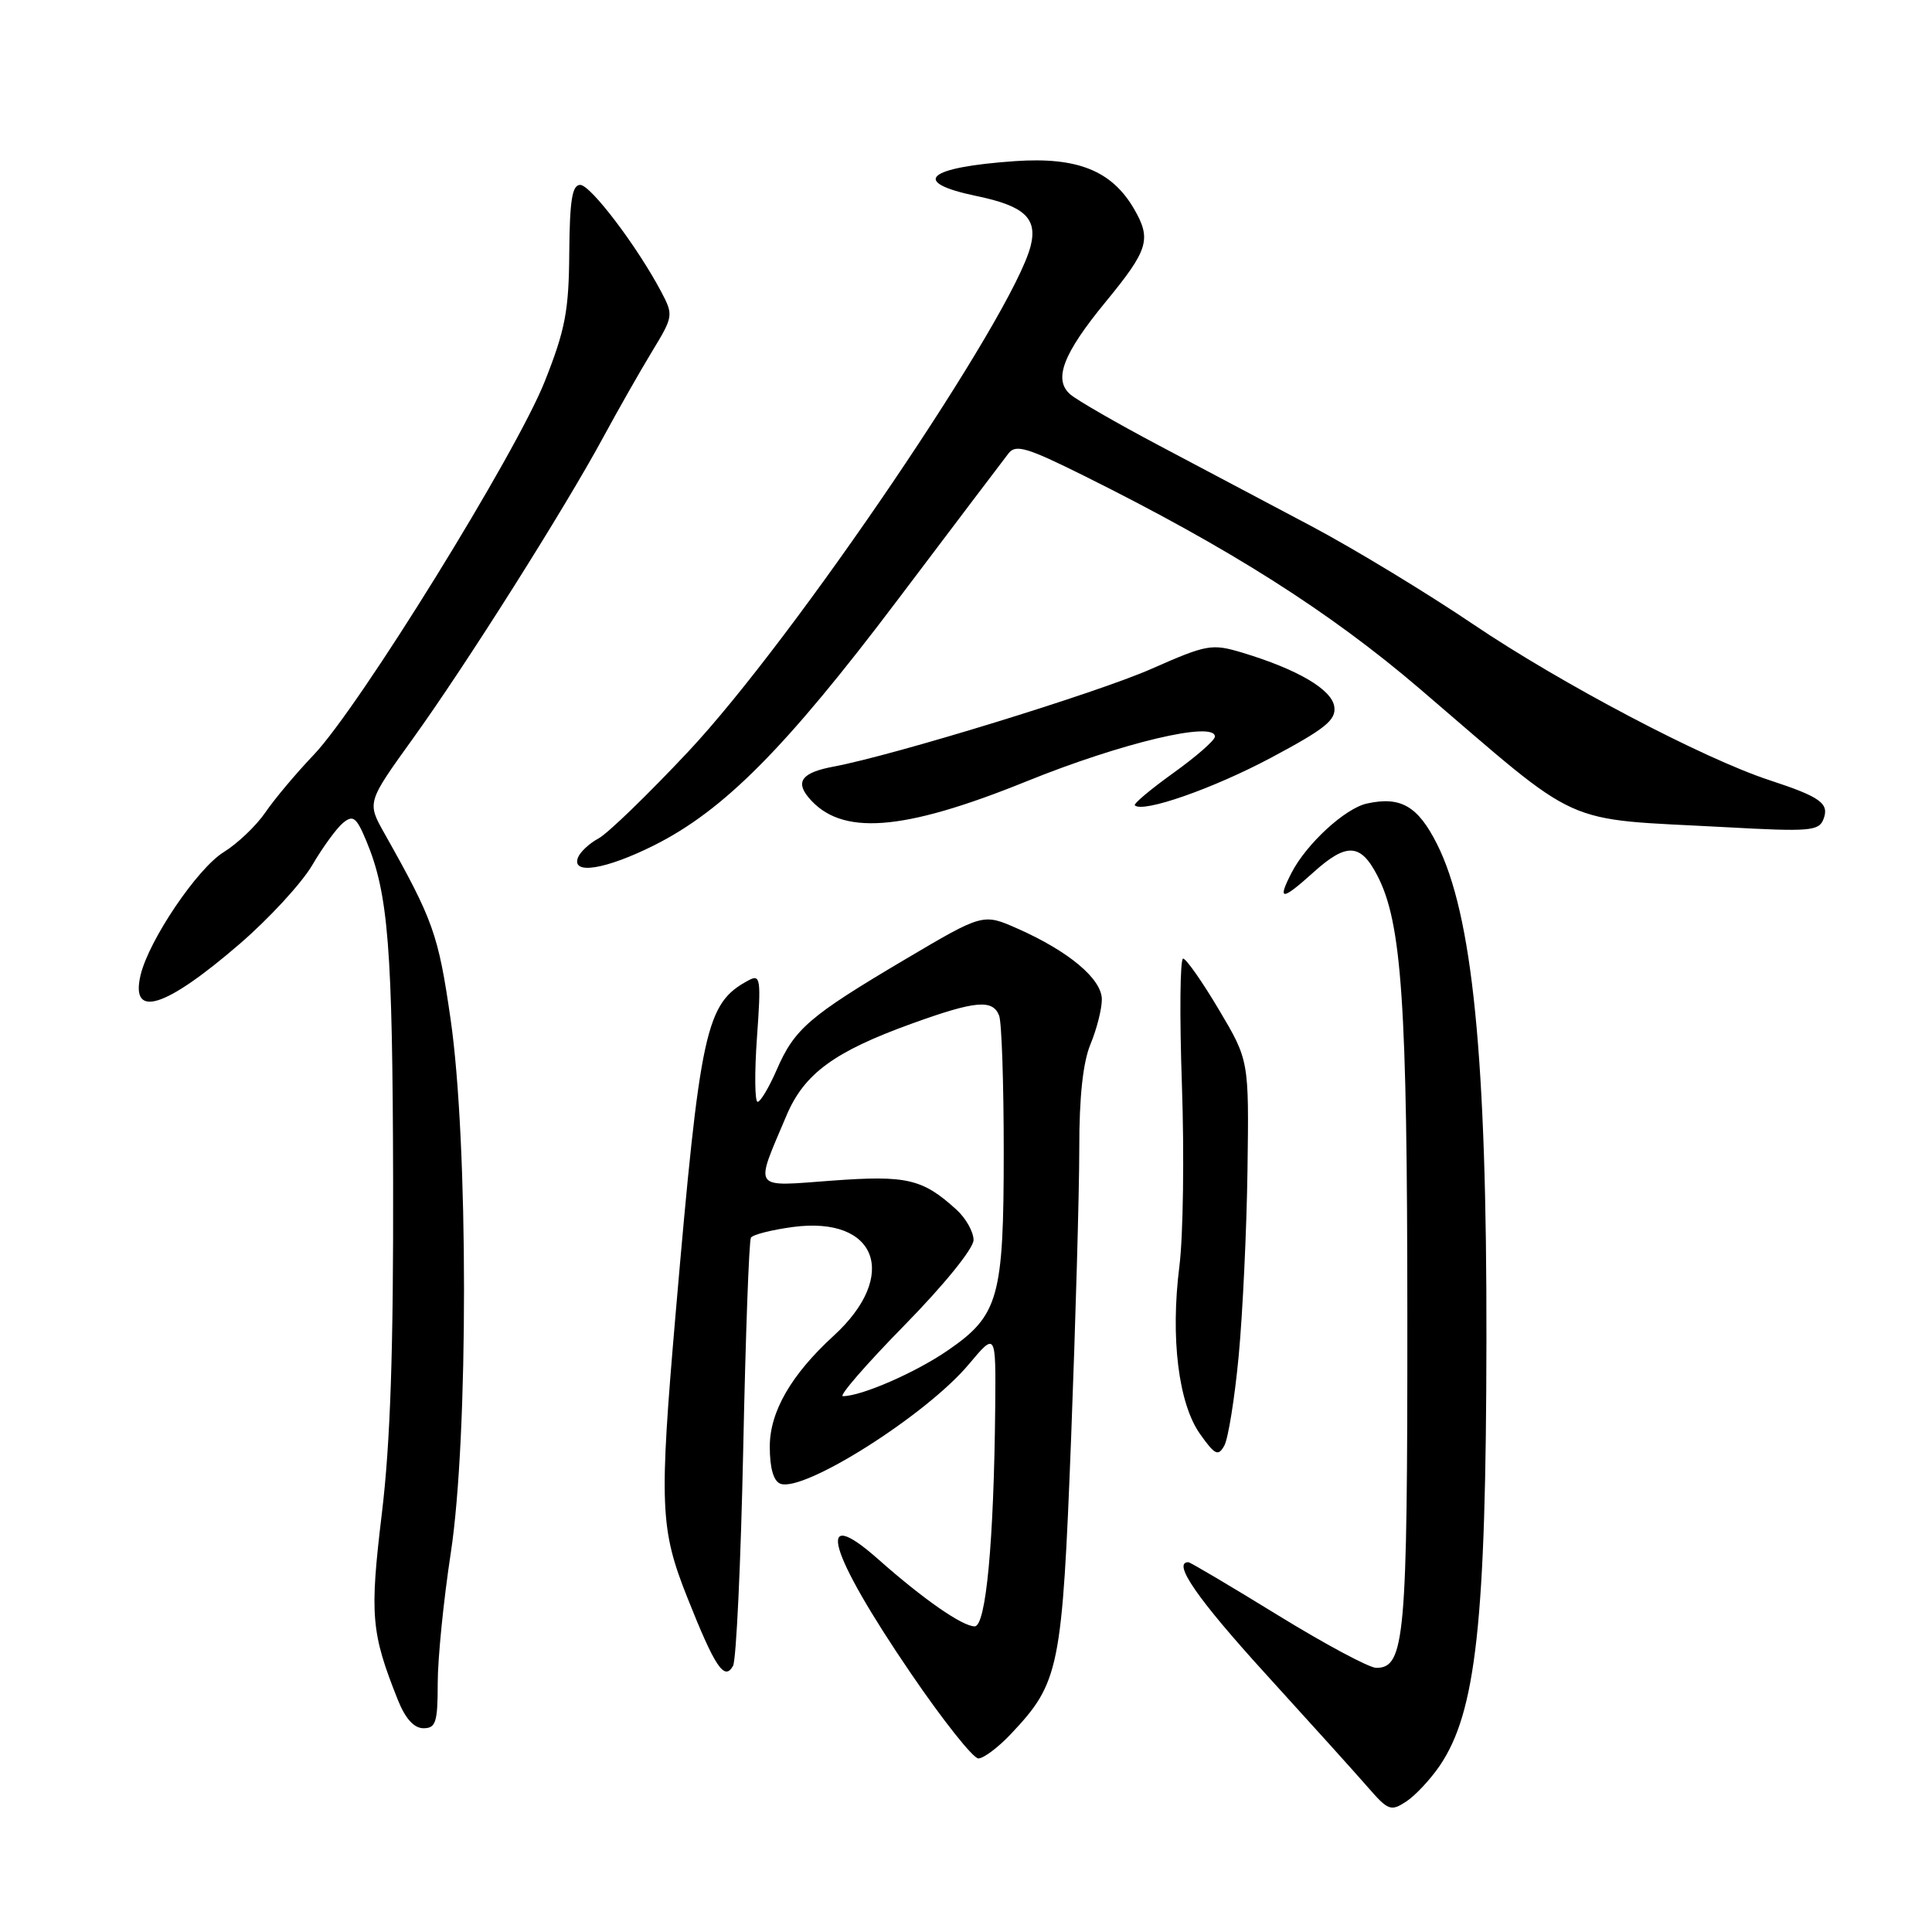 <?xml version="1.0" encoding="UTF-8" standalone="no"?>
<!DOCTYPE svg PUBLIC "-//W3C//DTD SVG 1.1//EN" "http://www.w3.org/Graphics/SVG/1.1/DTD/svg11.dtd" >
<svg xmlns="http://www.w3.org/2000/svg" xmlns:xlink="http://www.w3.org/1999/xlink" version="1.1" viewBox="0 0 256 256">
 <g >
 <path fill="currentColor"
d=" M 190.75 234.00 C 195.59 226.92 196.91 214.88 196.96 177.67 C 197.02 140.16 195.12 121.17 190.40 111.82 C 187.87 106.80 185.60 105.49 181.13 106.47 C 178.22 107.11 173.10 111.82 171.12 115.68 C 169.22 119.38 169.84 119.37 173.98 115.64 C 178.42 111.63 180.28 111.71 182.51 116.03 C 185.75 122.28 186.47 132.89 186.48 174.50 C 186.50 217.05 186.15 221.00 182.36 221.00 C 181.43 221.00 175.55 217.85 169.29 214.00 C 163.03 210.15 157.71 207.00 157.46 207.00 C 155.29 207.00 158.67 211.88 167.75 221.85 C 173.66 228.34 179.77 235.11 181.32 236.90 C 183.93 239.90 184.31 240.04 186.32 238.72 C 187.52 237.94 189.51 235.81 190.75 234.00 Z  M 133.96 229.75 C 140.38 222.95 140.74 221.17 141.93 190.50 C 142.52 175.10 143.01 157.87 143.01 152.22 C 143.00 145.33 143.50 140.75 144.50 138.35 C 145.32 136.37 146.00 133.71 146.00 132.43 C 146.00 129.72 141.63 126.05 134.82 123.04 C 130.25 121.02 130.25 121.02 119.87 127.16 C 107.22 134.65 105.27 136.33 102.92 141.75 C 101.90 144.09 100.76 146.00 100.39 146.00 C 100.01 146.00 99.97 142.17 100.30 137.49 C 100.86 129.67 100.77 129.05 99.19 129.90 C 93.51 132.94 92.79 136.25 89.53 174.00 C 87.33 199.57 87.45 202.58 91.09 211.72 C 94.74 220.91 95.99 222.78 97.13 220.74 C 97.56 219.97 98.16 207.06 98.48 192.04 C 98.79 177.02 99.25 164.40 99.50 164.00 C 99.75 163.59 102.26 162.96 105.08 162.58 C 116.22 161.11 119.18 169.02 110.46 177.00 C 104.83 182.16 102.00 187.06 102.00 191.68 C 102.00 194.52 102.49 196.25 103.40 196.60 C 106.49 197.79 122.75 187.49 128.36 180.79 C 131.96 176.50 131.96 176.50 131.87 186.50 C 131.70 204.26 130.65 215.50 129.15 215.50 C 127.52 215.50 122.35 211.91 116.36 206.60 C 107.84 199.06 109.72 205.63 120.71 221.75 C 124.93 227.94 128.94 233.00 129.64 233.00 C 130.33 233.00 132.28 231.54 133.96 229.75 Z  M 58.00 223.03 C 58.00 219.75 58.78 211.99 59.73 205.78 C 62.08 190.39 62.07 151.34 59.70 135.01 C 58.07 123.76 57.42 121.93 50.93 110.41 C 48.63 106.32 48.63 106.32 54.68 97.91 C 61.73 88.13 74.82 67.40 79.94 57.93 C 81.90 54.31 84.80 49.21 86.39 46.59 C 89.22 41.94 89.25 41.76 87.62 38.67 C 84.44 32.66 78.26 24.50 76.88 24.50 C 75.81 24.50 75.49 26.54 75.43 33.50 C 75.38 41.16 74.90 43.69 72.20 50.50 C 68.43 60.03 47.65 93.62 41.59 100.00 C 39.23 102.47 36.33 105.93 35.14 107.68 C 33.94 109.43 31.46 111.79 29.63 112.92 C 26.15 115.07 19.74 124.56 18.63 129.19 C 17.24 135.05 21.88 133.60 31.76 125.07 C 35.65 121.72 39.96 117.03 41.36 114.66 C 42.75 112.28 44.59 109.76 45.44 109.05 C 46.78 107.94 47.22 108.27 48.54 111.43 C 51.46 118.43 52.02 125.50 52.09 156.43 C 52.14 178.82 51.73 191.14 50.60 200.52 C 48.97 214.05 49.17 216.35 52.72 225.25 C 53.71 227.73 54.86 229.00 56.11 229.00 C 57.75 229.00 58.00 228.22 58.00 223.03 Z  M 164.13 179.69 C 164.66 174.09 165.19 162.97 165.30 155.00 C 165.50 140.50 165.50 140.50 161.50 133.77 C 159.30 130.06 157.17 127.03 156.77 127.02 C 156.36 127.01 156.29 134.54 156.61 143.75 C 156.93 152.96 156.78 163.76 156.28 167.74 C 155.07 177.27 156.15 186.00 159.03 190.04 C 161.00 192.81 161.42 193.00 162.23 191.55 C 162.74 190.63 163.60 185.30 164.13 179.69 Z  M 86.65 112.02 C 95.90 107.39 104.08 99.16 118.88 79.57 C 126.37 69.65 133.01 60.88 133.63 60.08 C 134.58 58.84 136.07 59.28 143.63 63.04 C 162.92 72.63 176.17 81.04 188.13 91.27 C 210.05 110.03 206.43 108.40 228.73 109.61 C 239.79 110.22 241.02 110.12 241.62 108.54 C 242.42 106.46 241.23 105.60 234.50 103.39 C 225.75 100.53 206.88 90.60 195.25 82.75 C 189.07 78.57 179.39 72.70 173.75 69.71 C 168.11 66.72 159.00 61.90 153.50 58.99 C 148.00 56.08 142.75 53.05 141.83 52.27 C 139.54 50.30 140.84 46.89 146.53 39.97 C 152.17 33.10 152.59 31.71 150.29 27.72 C 147.34 22.62 142.78 20.78 134.50 21.35 C 122.73 22.17 120.56 24.14 129.42 25.98 C 135.73 27.29 137.49 28.92 136.57 32.58 C 134.26 41.77 105.23 84.66 91.17 99.62 C 85.85 105.29 80.51 110.46 79.30 111.10 C 78.09 111.75 76.87 112.89 76.58 113.64 C 75.70 115.95 80.24 115.22 86.65 112.02 Z  M 136.00 103.54 C 148.61 98.43 161.03 95.48 160.98 97.61 C 160.97 98.10 158.49 100.26 155.48 102.42 C 152.47 104.58 150.17 106.51 150.37 106.71 C 151.42 107.75 160.68 104.52 168.37 100.43 C 175.61 96.57 177.06 95.41 176.80 93.64 C 176.48 91.35 171.93 88.69 164.58 86.47 C 160.56 85.27 159.93 85.38 152.54 88.64 C 145.33 91.82 118.50 100.07 110.45 101.58 C 106.32 102.35 105.36 103.53 107.13 105.66 C 111.40 110.80 119.54 110.20 136.00 103.54 Z  M 119.82 175.63 C 125.09 170.26 129.00 165.43 129.00 164.31 C 129.00 163.23 127.99 161.43 126.75 160.30 C 122.25 156.20 120.17 155.71 110.24 156.44 C 99.53 157.23 99.97 157.85 104.21 147.82 C 106.56 142.26 110.54 139.34 120.86 135.62 C 129.25 132.59 131.55 132.38 132.39 134.58 C 132.73 135.45 133.00 143.57 133.00 152.61 C 133.00 171.92 132.33 174.30 125.61 178.92 C 121.35 181.86 114.15 185.00 111.69 185.00 C 111.11 185.00 114.76 180.79 119.82 175.63 Z "/>
</g>
</svg>